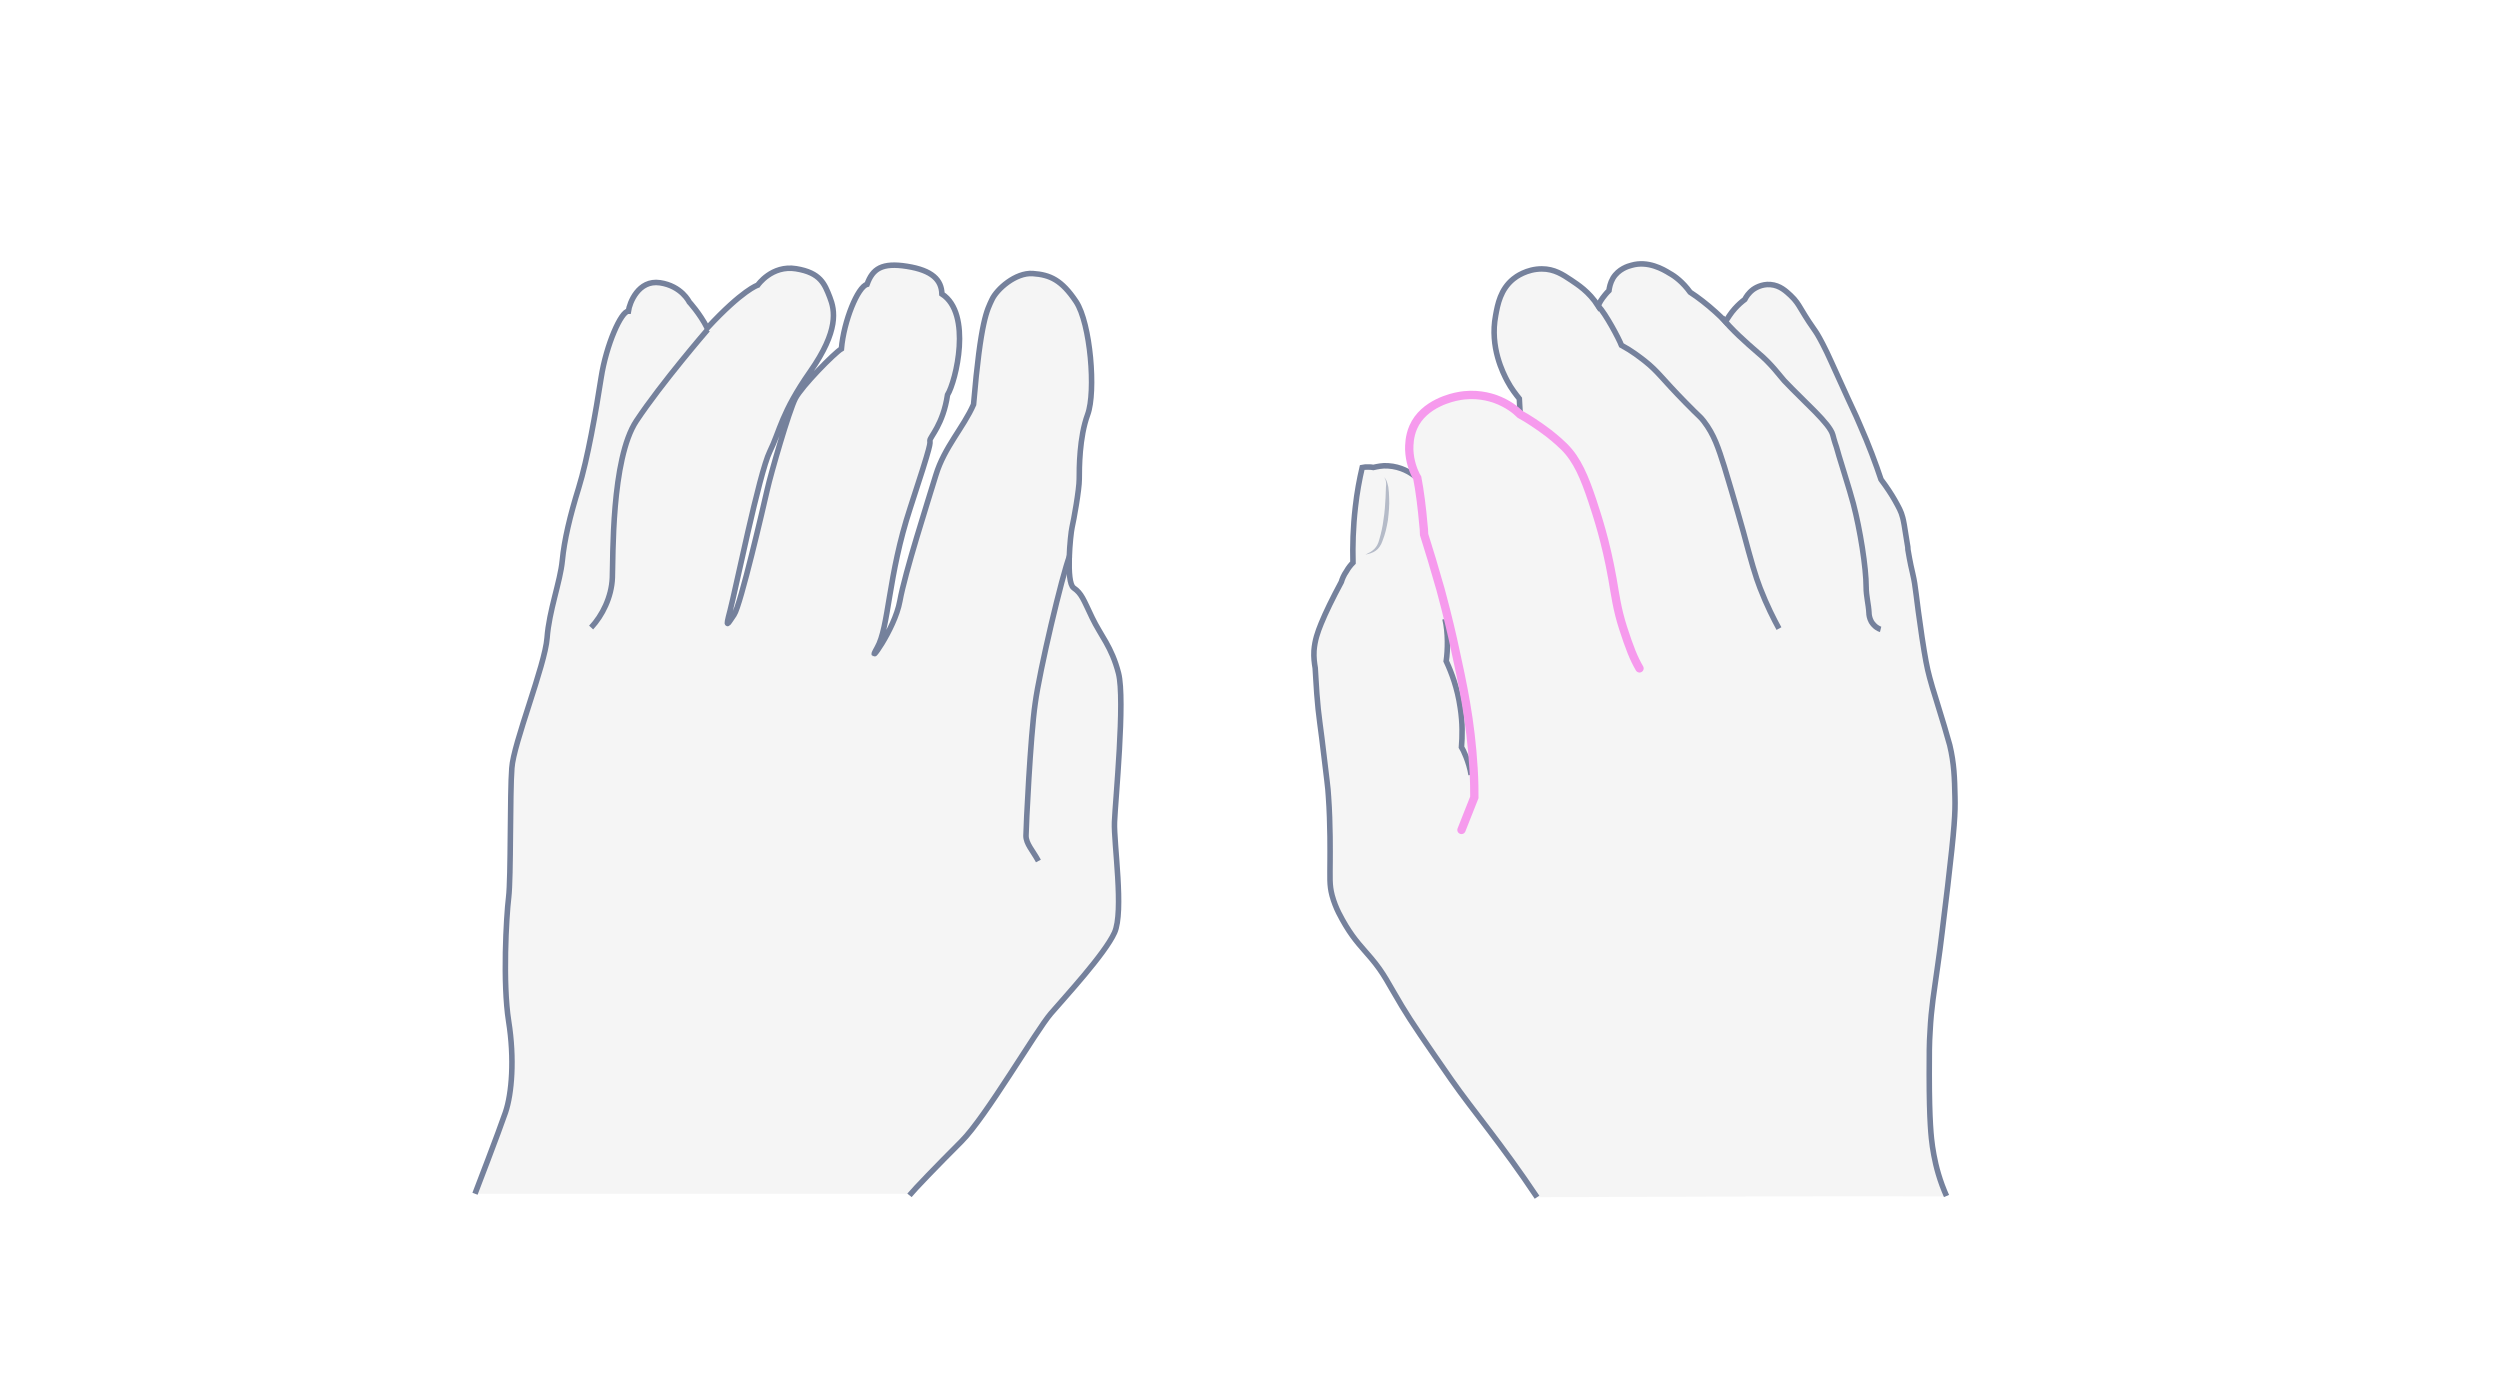<svg width="900" height="500" viewBox="0 0 900 500" fill="none" xmlns="http://www.w3.org/2000/svg">
<path opacity="0.33" d="M327.41 430.327C329.284 428.02 337.356 419.659 346.15 410.865C354.943 402.072 372.963 371.078 378.297 364.88C383.631 358.681 397.758 343.4 401.218 335.76C404.677 328.12 400.929 303.613 401.218 295.973C401.506 288.333 405.11 251.861 402.659 242.347C400.209 232.832 396.316 228.94 393.145 222.309C389.973 215.678 389.397 213.66 386.514 211.641C383.631 209.623 385.36 192.324 385.937 189.874C386.514 187.423 388.532 176.323 388.532 172.431C388.532 168.539 388.532 157.439 391.559 149.222C394.586 141.005 392.568 116.354 387.379 108.57C382.189 100.785 378.008 98.911 371.81 98.479C365.611 98.046 358.836 104.101 357.106 107.849C355.376 111.597 353.069 115.057 350.475 145.618C346.871 153.835 339.951 161.042 336.924 170.989C333.897 180.936 325.824 206.019 323.95 216.398C322.076 226.778 311.408 240.905 315.733 233.265C320.058 225.769 319.625 207.317 327.698 182.81C335.771 158.303 334.762 159.889 334.762 158.592C334.762 157.294 339.519 152.826 341.104 142.158C344.132 137.257 350.042 112.894 339.086 105.831C338.942 100.785 335.627 97.325 326.545 95.884C317.463 94.442 314.147 96.749 312.129 102.371C308.813 103.236 303.768 115.489 302.903 125.58C300.452 127.022 288.632 138.987 286.325 143.455C284.019 147.924 277.532 170.413 276.234 176.179C274.937 181.945 266.576 217.984 264.269 221.3C261.963 224.615 260.954 226.922 262.828 219.858C264.702 212.795 273.351 170.268 277.099 162.628C280.847 154.988 281.28 148.645 291.659 133.797C302.038 118.949 300.597 111.741 298.723 106.984C296.848 102.227 295.407 98.19 286.613 96.749C277.82 95.307 272.774 102.659 272.774 102.659C272.774 102.659 267.441 104.245 254.611 118.084C251.872 112.75 248.124 108.714 248.124 108.714C248.124 108.714 245.385 102.947 237.6 101.794C229.816 100.641 226.644 109.002 226.212 112.029C223.617 112.029 218.283 123.994 216.409 135.959C214.535 148.068 211.508 165.367 208.336 175.602C205.165 185.837 203.147 194.343 202.426 201.839C201.705 209.335 197.669 219.858 196.948 229.661C196.227 239.464 184.839 267.574 184.262 276.512C183.542 285.449 183.974 316.011 183.109 323.074C182.244 330.138 180.947 353.924 183.109 367.619C185.271 381.169 184.262 393.711 181.956 400.486C179.649 407.261 171 429.75 171 429.75H327.41V430.327Z" fill="#E0E1E2"/>
<path d="M327.41 430.327C329.284 428.02 337.356 419.659 346.15 410.865C354.943 402.072 372.963 371.078 378.297 364.88C383.631 358.681 397.758 343.4 401.218 335.76C404.677 328.12 400.929 303.613 401.218 295.973C401.506 288.333 405.11 251.861 402.659 242.347C400.209 232.832 396.316 228.94 393.145 222.309C389.973 215.678 389.397 213.66 386.514 211.641C383.631 209.623 385.36 192.324 385.937 189.874C386.514 187.423 388.532 176.323 388.532 172.431C388.532 168.539 388.532 157.439 391.559 149.222C394.586 141.005 392.568 116.354 387.379 108.57C382.189 100.785 378.008 98.911 371.81 98.479C365.611 98.046 358.836 104.101 357.106 107.849C355.376 111.597 353.069 115.057 350.475 145.618C346.871 153.835 339.951 161.042 336.924 170.989C333.897 180.936 325.824 206.019 323.95 216.398C322.076 226.778 311.408 240.905 315.733 233.265C320.058 225.769 319.625 207.317 327.698 182.81C335.771 158.303 334.762 159.889 334.762 158.592C334.762 157.294 339.519 152.826 341.104 142.158C344.132 137.257 350.042 112.894 339.086 105.831C338.942 100.785 335.627 97.325 326.545 95.884C317.463 94.442 314.147 96.749 312.129 102.371C308.813 103.236 303.768 115.489 302.903 125.58C300.452 127.022 288.632 138.987 286.325 143.455C284.019 147.924 277.532 170.413 276.234 176.179C274.937 181.945 266.576 217.984 264.269 221.3C261.963 224.615 260.954 226.922 262.828 219.858C264.702 212.795 273.351 170.268 277.099 162.628C280.847 154.988 281.28 148.645 291.659 133.797C302.038 118.949 300.597 111.741 298.723 106.984C296.848 102.227 295.407 98.19 286.613 96.749C277.82 95.307 272.774 102.659 272.774 102.659C272.774 102.659 267.441 104.245 254.611 118.084C251.872 112.75 248.124 108.714 248.124 108.714C248.124 108.714 245.385 102.947 237.6 101.794C229.816 100.641 226.644 109.002 226.212 112.029C223.617 112.029 218.283 123.994 216.409 135.959C214.535 148.068 211.508 165.367 208.336 175.602C205.165 185.837 203.147 194.343 202.426 201.839C201.705 209.335 197.669 219.858 196.948 229.661C196.227 239.464 184.839 267.574 184.262 276.512C183.542 285.449 183.974 316.011 183.109 323.074C182.244 330.138 180.947 353.924 183.109 367.619C185.271 381.169 184.262 393.711 181.956 400.486C179.649 407.261 171 429.75 171 429.75" stroke="#75819C" stroke-width="2" stroke-miterlimit="10"/>
<path d="M212.805 225.912C216.841 221.588 220.157 214.957 220.445 208.037C220.733 201.118 220.012 165.223 229.094 151.528C238.176 137.833 254.754 118.66 254.754 118.66" stroke="#75819C" stroke-width="2" stroke-miterlimit="10"/>
<path d="M373.827 309.957C371.809 306.208 369.358 303.758 369.358 300.875C369.358 297.992 370.944 264.98 372.674 253.159C374.26 241.338 382.332 207.173 385.071 200.109" stroke="#75819C" stroke-width="2" stroke-miterlimit="10"/>
<path opacity="0.33" d="M553.332 430.997C540.601 411.901 530.184 399.748 522.517 388.753C512.968 375.01 508.194 368.065 504.722 362.278C499.659 353.888 498.357 350.56 493.582 344.918C490.544 341.301 487.796 338.697 484.468 333.199C482.877 330.451 480.851 327.123 479.549 322.349C478.537 318.443 478.826 316.128 478.826 309.329C478.826 307.882 478.971 296.598 478.247 286.76C478.103 283.577 477.524 279.816 476.656 272.293C475.499 262.021 474.631 257.826 474.052 249.724C473.763 245.673 473.618 242.491 473.473 240.465C473.184 238.729 472.894 236.704 473.039 234.244C473.328 230.483 474.341 227.589 475.643 224.407C477.235 220.501 479.694 215.437 482.877 209.506C483.166 208.493 483.745 207.046 484.758 205.599C485.481 204.297 486.349 203.285 487.072 202.561C486.928 196.63 487.072 189.975 487.94 182.452C488.519 177.244 489.387 172.614 490.4 168.274C490.978 168.13 491.702 168.13 492.425 168.13C493.148 168.13 493.872 168.13 494.45 168.274C495.753 167.985 497.633 167.551 499.659 167.695C504.433 167.985 507.76 170.155 509.207 171.312C508.339 169.576 506.892 166.104 506.748 161.764C506.748 160.317 506.748 157.134 508.194 153.807C511.956 145.127 522.661 142.957 524.253 142.667C530.618 141.365 535.826 142.957 537.852 143.68C542.192 145.271 545.085 147.731 546.677 149.178C546.532 147.297 546.532 145.561 546.388 143.68C545.23 142.233 543.494 140.063 542.047 137.315C540.601 134.566 535.682 125.162 537.852 113.733C538.575 109.682 539.588 104.329 544.217 100.568C545.085 99.845 548.992 96.951 554.489 96.951C558.974 96.951 562.012 98.977 565.05 101.002C567.365 102.593 571.416 105.053 574.743 110.261C575.322 108.959 575.9 107.946 577.203 106.355C577.637 105.776 578.215 105.197 578.649 104.763C578.794 103.751 579.083 102.015 580.096 100.279C582.121 96.951 585.593 95.939 586.751 95.649C592.682 93.913 598.18 97.096 600.495 98.543C602.375 99.555 605.269 101.725 607.873 105.342C610.766 107.223 613.949 109.682 616.987 112.431C618.289 113.588 619.447 114.746 620.604 115.903C621.472 114.601 622.485 112.865 623.931 111.274C625.233 109.827 626.391 108.814 627.548 107.946C627.982 107.078 628.85 105.632 630.586 104.329C631.02 104.04 633.48 102.304 636.807 102.593C640.279 102.883 642.449 105.053 644.041 106.5C645.921 108.236 646.934 109.972 647.368 110.695C653.155 120.388 652.142 117.35 655.614 124.005C657.929 128.49 658.074 129.213 664.584 143.391C668.056 150.914 667.911 150.48 668.924 152.939C672.252 160.462 674.711 167.117 676.592 172.759C678.762 175.652 680.353 178.112 681.511 180.137C682.957 182.741 683.825 184.188 684.404 186.503C684.693 187.515 685.127 189.975 685.851 194.749C686.285 197.353 686.285 197.208 686.285 198.076C687.008 202.417 687.731 205.599 688.021 206.757C689.178 211.676 689.033 214.135 691.348 229.615C692.506 237.138 693.084 240.321 694.097 244.082C694.82 246.831 695.254 248.133 696.412 251.894C698.871 259.851 700.318 264.625 701.331 268.387C702.922 275.042 703.067 280.25 703.211 287.049C703.356 292.692 703.067 298.044 700.607 319.022C698.871 333.055 698.148 339.999 696.99 347.811C695.688 357.36 694.676 362.712 694.242 371.537C693.952 375.733 693.952 379.494 693.952 386.873C693.952 403.944 694.676 409.875 695.11 412.913C695.688 416.675 696.556 421.304 698.582 426.802C699.16 428.393 699.739 429.695 700.173 430.708C651.708 430.563 602.52 430.853 553.332 430.997Z" fill="#E0E1E2"/>
<path d="M553.332 430.998C540.601 411.902 530.184 399.749 522.517 388.754C512.968 375.011 508.194 368.066 504.722 362.279C499.659 353.889 498.357 350.561 493.582 344.919C490.544 341.302 487.796 338.698 484.468 333.201C482.877 330.452 480.851 327.124 479.549 322.35C478.537 318.444 478.826 316.129 478.826 309.33C478.826 307.883 478.971 296.599 478.247 286.761C478.103 283.578 477.524 279.817 476.656 272.294C475.499 262.022 474.631 257.827 474.052 249.725C473.763 245.674 473.618 242.492 473.473 240.466C473.184 238.73 472.894 236.705 473.039 234.245C473.328 230.484 474.341 227.59 475.643 224.408C477.235 220.502 479.694 215.438 482.877 209.507C483.166 208.494 483.745 207.047 484.758 205.6C485.481 204.298 486.349 203.286 487.072 202.562C486.928 196.631 487.072 189.976 487.94 182.453C488.519 177.245 489.387 172.615 490.4 168.275C490.978 168.131 491.702 168.131 492.425 168.131C493.148 168.131 493.872 168.131 494.45 168.275C495.753 167.986 497.633 167.552 499.659 167.697C504.433 167.986 507.76 170.156 509.207 171.313" stroke="#75819C" stroke-width="2" stroke-miterlimit="10"/>
<path d="M547.254 149.033C547.109 147.152 547.109 145.416 546.965 143.536C545.807 142.089 544.071 139.919 542.625 137.17C541.178 134.421 536.259 125.018 538.429 113.589C539.152 109.538 540.165 104.185 544.795 100.423C545.663 99.7 549.569 96.807 555.066 96.807C559.551 96.807 562.589 98.832 565.627 100.857C567.942 102.449 571.993 104.908 575.32 110.116C575.899 108.814 576.478 107.802 577.78 106.21C578.214 105.632 578.792 105.053 579.226 104.619C579.371 103.606 579.66 101.87 580.673 100.134C582.698 96.807 586.171 95.794 587.328 95.505C593.259 93.769 598.757 96.952 601.072 98.398C602.952 99.411 605.846 101.581 608.45 105.198C611.343 107.078 614.526 109.538 617.564 112.287C618.866 113.444 620.024 114.601 621.181 115.759C622.049 114.457 623.062 112.721 624.508 111.129C625.811 109.682 626.968 108.67 628.125 107.802C628.559 106.934 629.427 105.487 631.163 104.185C631.597 103.896 634.057 102.16 637.384 102.449C640.856 102.738 643.026 104.908 644.618 106.355C646.499 108.091 647.511 109.827 647.945 110.55C653.732 120.243 652.719 117.205 656.192 123.86C658.506 128.345 658.651 129.068 665.161 143.246C668.633 150.769 668.489 150.335 669.501 152.795C672.829 160.317 675.288 166.972 677.169 172.614C679.339 175.508 680.93 177.967 682.088 179.993C683.534 182.597 684.402 184.044 684.981 186.358C685.27 187.371 685.704 189.83 686.428 194.605C686.862 197.209 686.862 197.064 686.862 197.932C687.585 202.272 688.309 205.455 688.598 206.612C689.755 211.531 689.611 213.99 691.925 229.47C693.083 236.993 693.661 240.176 694.674 243.937C695.397 246.686 695.831 247.988 696.989 251.75C699.448 259.707 700.895 264.481 701.908 268.242C703.499 274.897 703.644 280.105 703.788 286.905C703.933 292.547 703.644 297.9 701.184 318.877C699.448 332.91 698.725 339.855 697.568 347.667C696.265 357.215 695.253 362.568 694.819 371.393C694.529 375.588 694.529 379.35 694.529 386.728C694.529 403.799 695.253 409.731 695.687 412.769C696.265 416.53 697.133 421.16 699.159 426.657C699.738 428.249 700.316 429.551 700.75 430.564" stroke="#75819C" stroke-width="2" stroke-miterlimit="10"/>
<path d="M529.604 278.949C528.881 274.319 526.711 269.834 526.132 268.966C526.422 265.205 526.566 260.286 525.698 254.789C524.686 247.7 522.516 242.057 520.635 238.007C521.214 234.101 521.358 227.735 520.201 222.816" stroke="#75819C" stroke-width="2" stroke-miterlimit="10"/>
<path d="M590.222 240.612C588.051 236.851 586.749 233.523 584.29 226C582.12 219.201 581.541 214.427 580.529 208.64C578.069 194.607 574.886 185.348 573.295 180.429C570.402 171.749 567.797 165.528 563.168 160.898C560.709 158.439 557.526 155.979 557.526 155.979C553.909 153.231 549.714 150.482 547.254 149.18C545.663 147.588 542.769 145.274 538.429 143.682C536.404 142.959 531.196 141.368 524.83 142.67C523.239 142.959 512.533 145.129 508.772 153.809C507.325 157.137 507.325 160.319 507.325 161.766C507.47 166.251 508.916 169.578 509.784 171.314L510.218 172.038C511.086 176.378 511.954 183.322 512.388 188.53C512.533 189.832 512.678 191.134 512.678 192.437C514.414 197.934 516.439 204.589 518.609 212.256C521.358 222.383 523.094 230.196 523.673 232.944C526.566 246.11 529.46 259.419 530.472 276.635C530.762 281.12 530.762 284.737 530.762 287.052C529.17 290.958 527.724 294.864 526.132 298.77" stroke="#F69AED" stroke-width="3" stroke-miterlimit="10" stroke-linecap="round"/>
<path d="M640.424 226.288C638.688 223.105 636.084 218.042 633.624 211.676C632.033 207.625 630.442 202.128 627.548 191.277C627.548 191.277 624.655 180.861 620.749 167.985C618.579 161.186 617.132 156.556 613.37 151.638C611.924 149.757 612.068 150.336 606.716 144.838C598.18 136.158 597.023 133.843 592.104 129.937C590.223 128.49 587.474 126.32 583.713 124.295C582.845 121.98 578.071 113.01 575.466 110.262" stroke="#75819C" stroke-width="2" stroke-miterlimit="10"/>
<path d="M677.025 226.577C676.446 226.433 674.855 225.709 673.697 223.829C672.974 222.526 672.829 221.224 672.829 220.646C672.685 217.608 671.817 214.57 671.817 211.387C671.817 204.298 669.647 190.7 667.187 181.296C666.174 177.245 661.4 162.343 661.111 160.896C661.111 160.896 660.388 158.872 659.809 156.557C658.651 152.362 649.827 144.984 642.304 137.027C640.857 135.435 637.674 130.95 632.755 126.899C628.56 123.282 623.352 118.653 619.88 114.312" stroke="#75819C" stroke-width="2" stroke-miterlimit="10"/>
<g opacity="0.5">
<path d="M498.212 171.746C499.225 172.614 499.514 174.061 499.804 175.363C499.948 176.665 500.093 177.967 500.093 179.269C500.238 181.873 499.948 184.622 499.659 187.226C499.225 189.83 498.646 192.434 497.634 194.893C497.2 196.195 496.331 197.497 495.319 198.221C494.161 199.089 492.859 199.378 491.557 199.667C492.715 199.089 493.872 198.51 494.74 197.642C495.608 196.774 496.187 195.617 496.476 194.459C497.2 192 497.778 189.54 498.068 186.936C498.502 184.332 498.646 181.873 498.791 179.269C498.791 177.967 498.936 176.665 498.936 175.363C499.08 174.061 499.08 172.759 498.212 171.746Z" fill="#75819C"/>
</g>
</svg>
